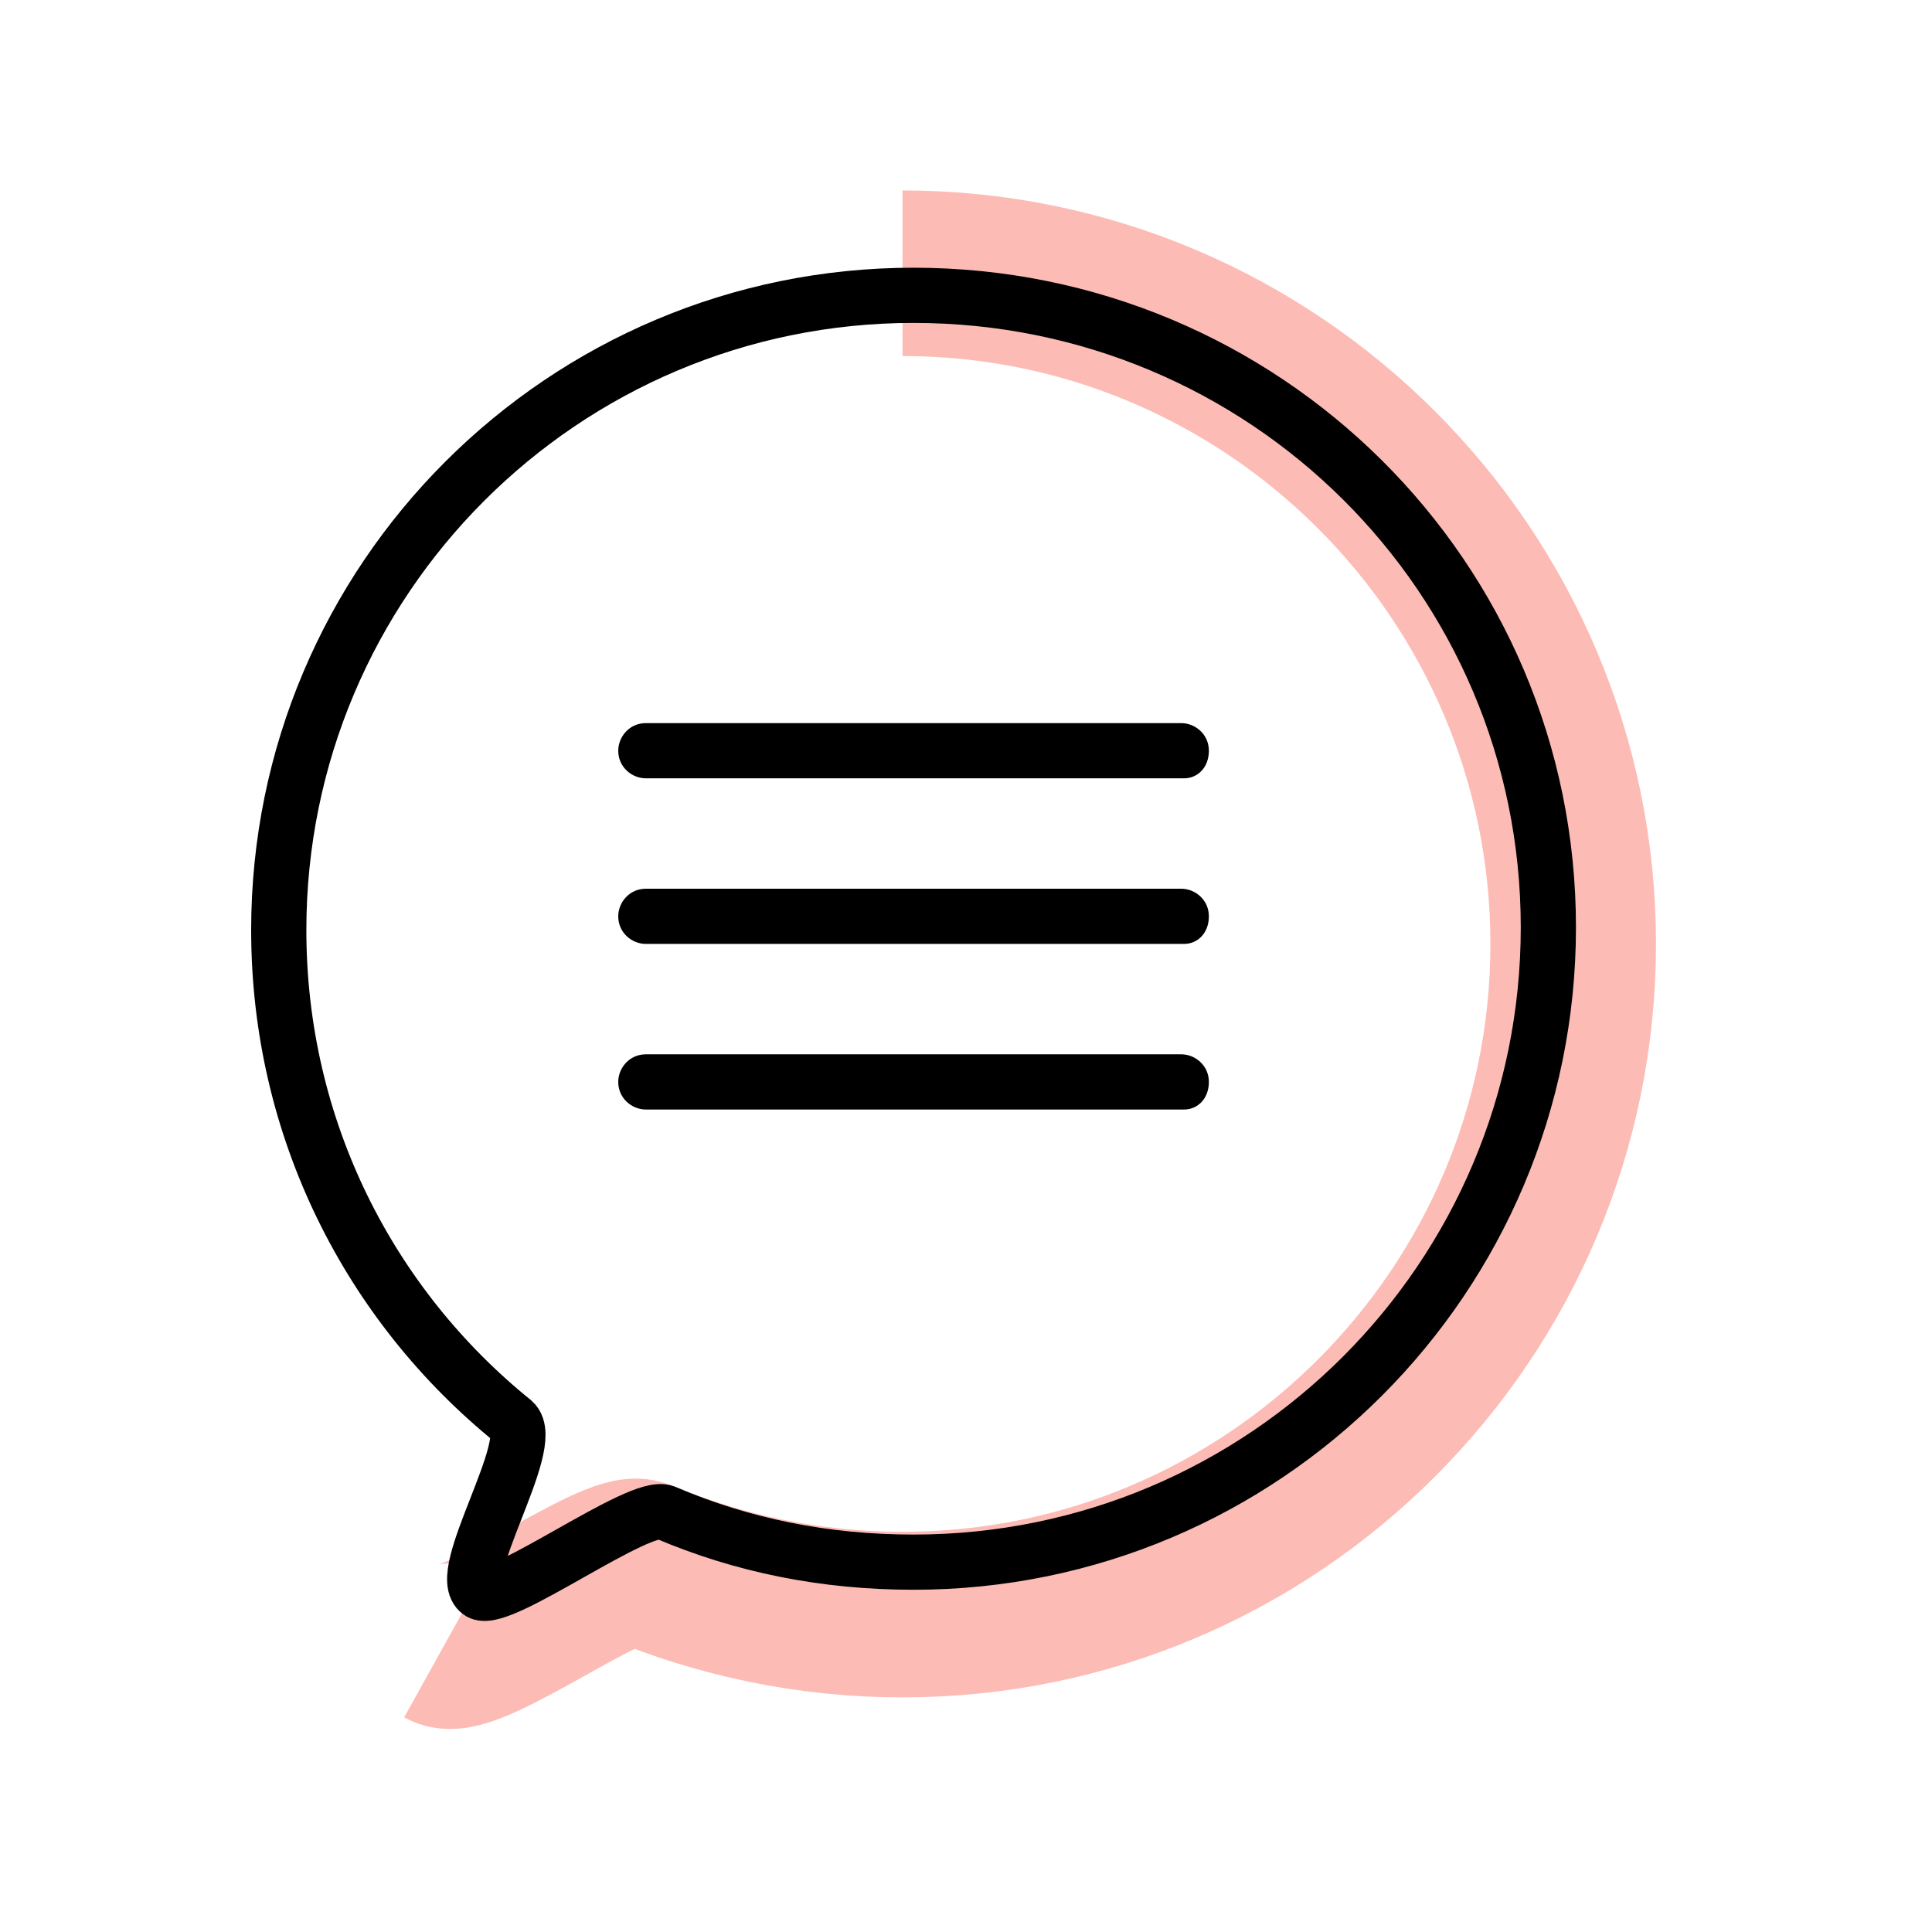 <?xml version="1.0" encoding="utf-8"?>
<!-- Generator: Adobe Illustrator 19.0.0, SVG Export Plug-In . SVG Version: 6.00 Build 0)  -->
<svg version="1.1" id="图层_1" xmlns="http://www.w3.org/2000/svg" xmlns:xlink="http://www.w3.org/1999/xlink" x="0px" y="0px"
	 viewBox="0 0 70 70" style="enable-background:new 0 0 70 70;" xml:space="preserve">
<style type="text/css">
	.st0{fill:none;stroke:#000000;stroke-width:6;stroke-miterlimit:10;}
	.st1{fill:none;stroke:#FCBCB5;stroke-width:6;stroke-miterlimit:10;}
	.st2{fill:none;stroke:#000000;stroke-width:2;stroke-miterlimit:10;}
</style>
<path id="XMLID_1_" class="st0" d="M281.4,97.4"/>
<g id="新建符号_6">
	<path id="XMLID_9_" class="st1" d="M32.7,9.9C46.1,9.9,57,20.8,57,34.2S46.1,58.5,32.7,58.5c-3.4,0-6.6-0.7-9.5-1.9
		c-0.9-0.4-6.2,3.5-7.1,3"/>
	<g id="XMLID_5_">
		<path id="XMLID_8_" d="M42.9,28.2H23.4c-0.5,0-1-0.4-1-1v0c0-0.5,0.4-1,1-1h19.4c0.5,0,1,0.4,1,1v0C43.8,27.8,43.4,28.2,42.9,28.2
			z"/>
		<path id="XMLID_7_" d="M42.9,34.2H23.4c-0.5,0-1-0.4-1-1l0,0c0-0.5,0.4-1,1-1h19.4c0.5,0,1,0.4,1,1l0,0
			C43.8,33.8,43.4,34.2,42.9,34.2z"/>
		<path id="XMLID_6_" d="M42.9,40.2H23.4c-0.5,0-1-0.4-1-1v0c0-0.5,0.4-1,1-1h19.4c0.5,0,1,0.4,1,1v0C43.8,39.8,43.4,40.2,42.9,40.2
			z"/>
	</g>
	<path id="XMLID_4_" class="st2" d="M56.1,33.6c0,12.7-10.3,23-23,23c-3.2,0-6.2-0.6-9-1.8c-0.9-0.4-5.9,3.3-6.7,2.9
		c-1-0.6,2.1-5.4,1.2-6.2c-5.2-4.2-8.5-10.6-8.5-17.8c0-12.7,10.3-23,23-23S56.1,20.9,56.1,33.6z"/>
</g>
</svg>
